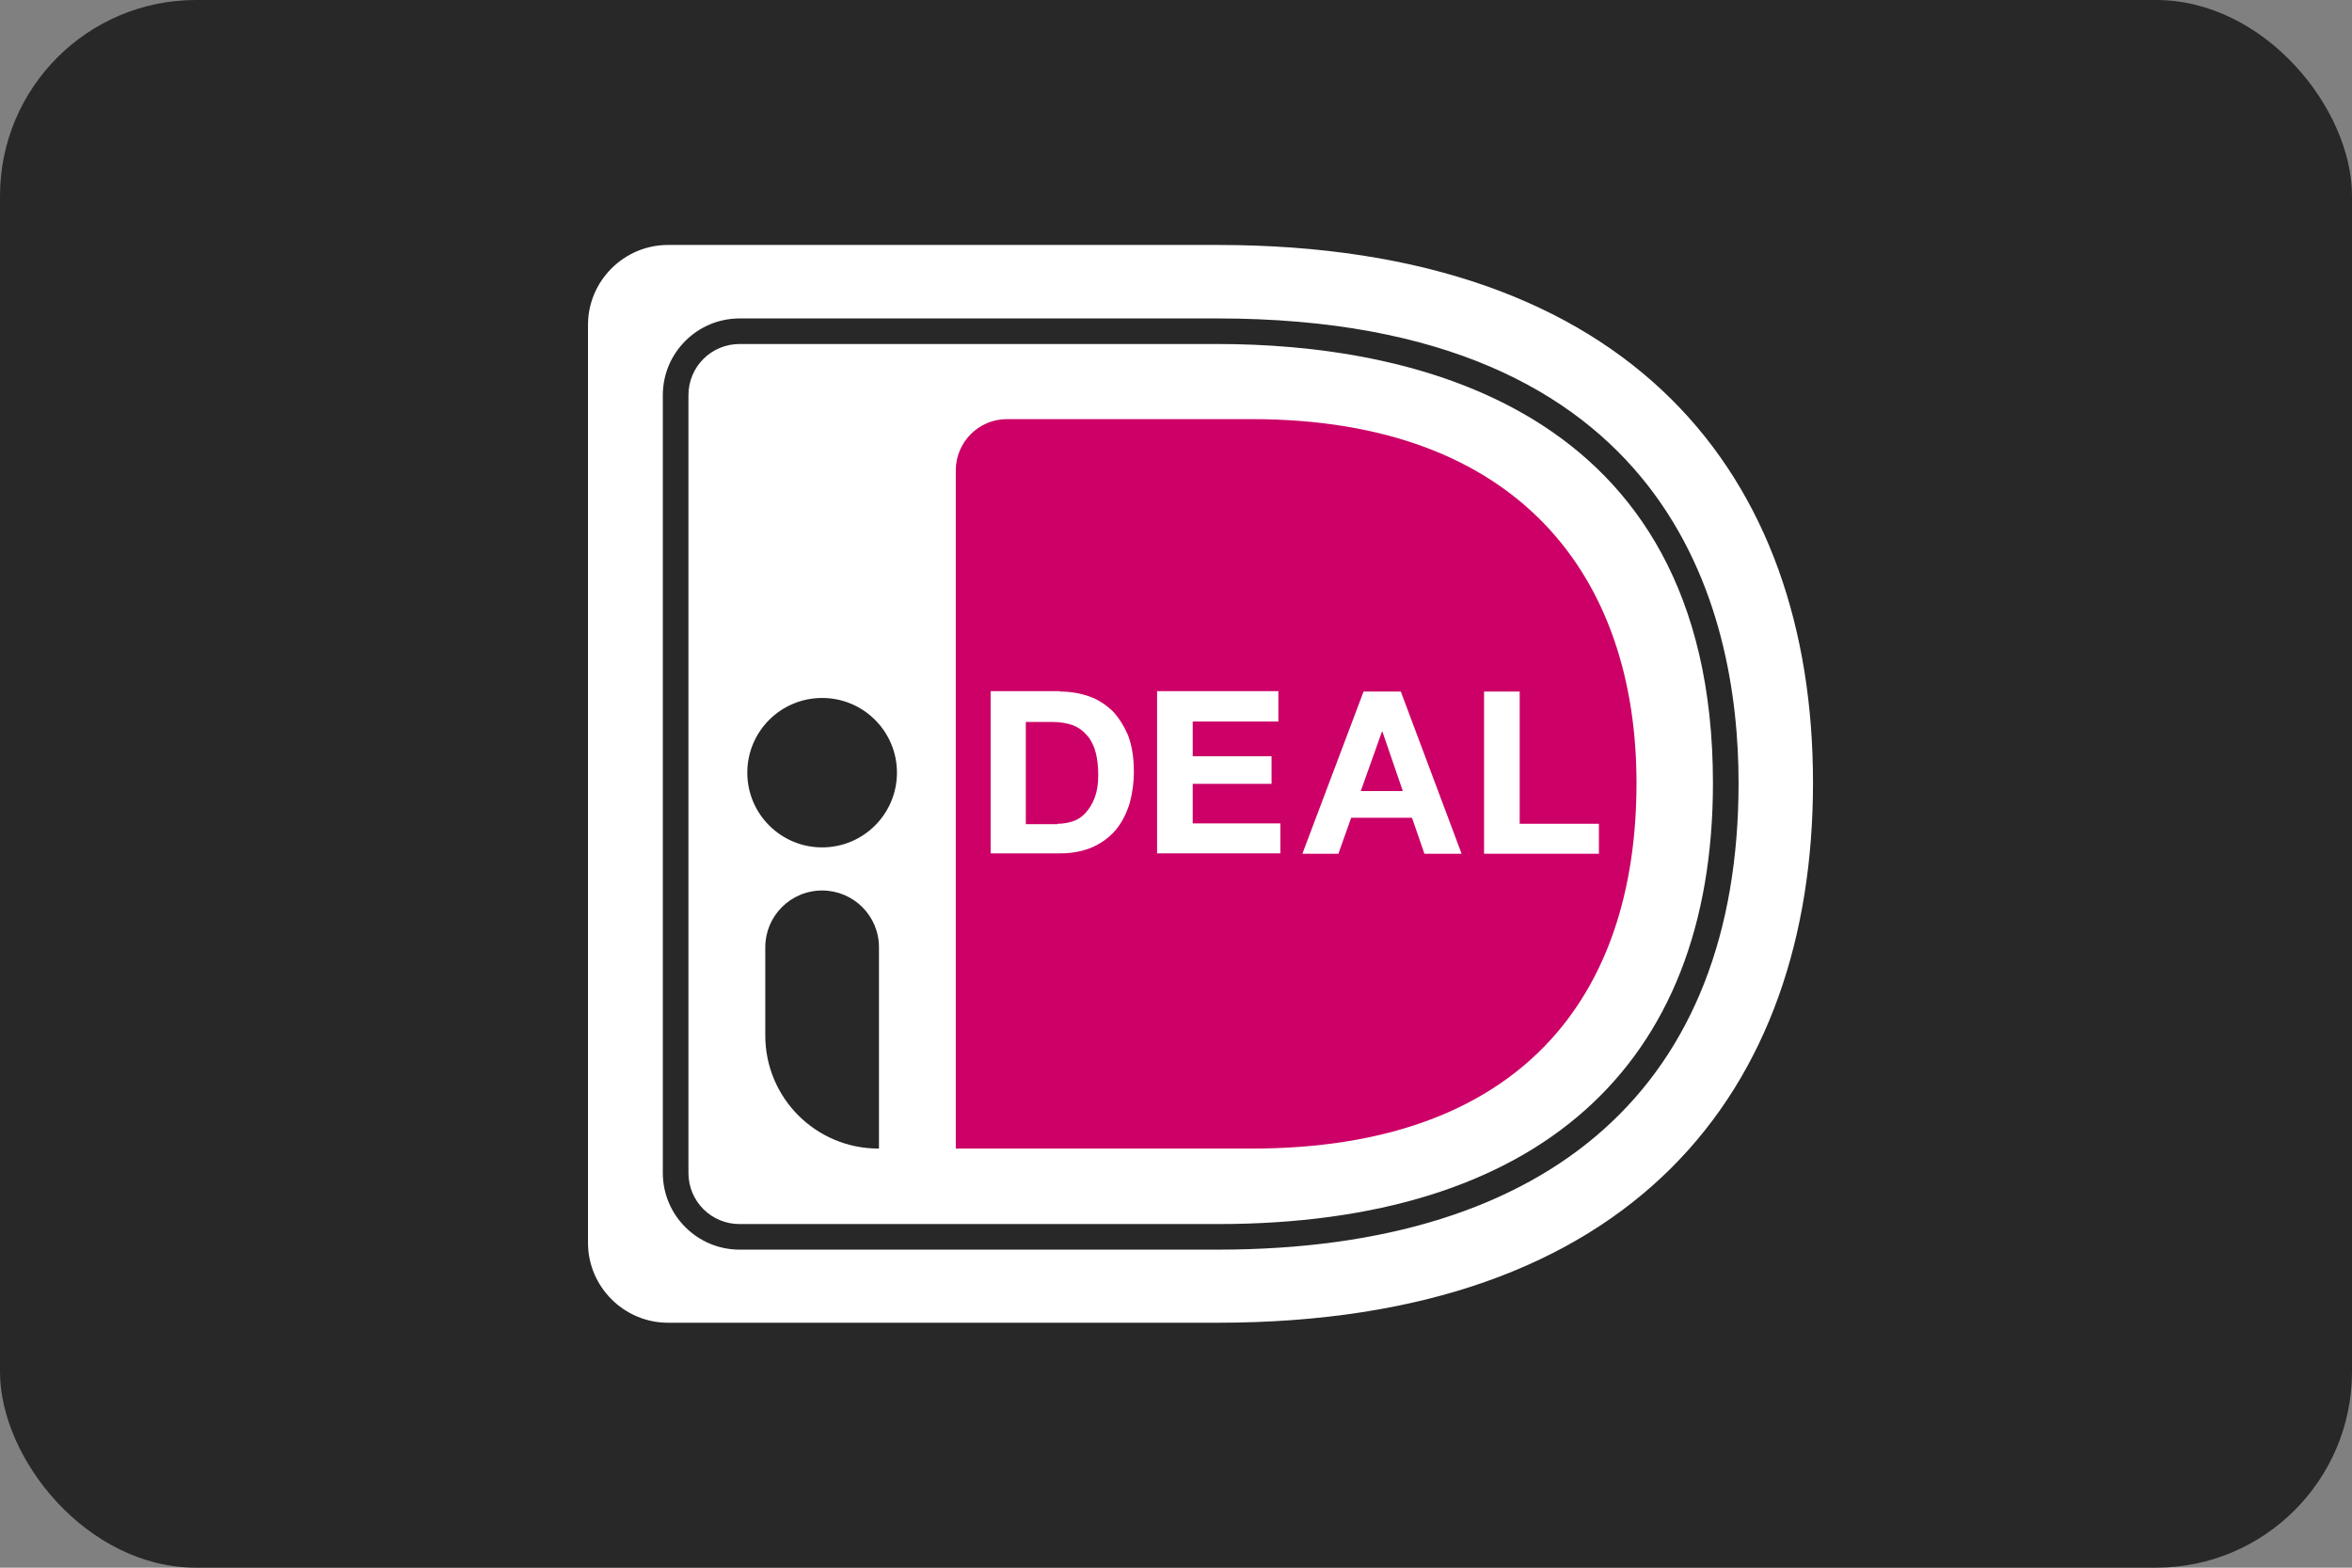 <svg width="48" height="32" viewBox="0 0 48 32" fill="none" xmlns="http://www.w3.org/2000/svg">
<rect x="0" y="0" width="48" height="32" fill="#808080" stroke="none"/>
<rect width="48" height="32" rx="4" fill="#282828"/>
<g clip-path="url(#clip0_440_3708)">
<path d="M12 6.631V25.369C12 26.266 12.735 27 13.633 27H24.847C33.325 27 37 22.262 37 15.976C37 9.721 33.325 5 24.847 5H13.633C12.735 5 12 5.734 12 6.631Z" fill="white"/>
<path d="M19.506 9.599V23.445H25.541C31.021 23.445 33.398 20.354 33.398 15.984C33.398 11.8 31.021 8.555 25.541 8.555H20.551C19.971 8.555 19.506 9.028 19.506 9.599Z" fill="#CC0066"/>
<path d="M24.847 25.508H15.095C14.229 25.508 13.527 24.806 13.527 23.942V8.066C13.527 7.202 14.229 6.5 15.095 6.5H24.847C34.1 6.5 35.481 12.445 35.481 15.984C35.481 22.124 31.699 25.508 24.847 25.508ZM15.095 7.022C14.515 7.022 14.05 7.487 14.05 8.066V23.942C14.05 24.521 14.515 24.986 15.095 24.986H24.847C31.364 24.986 34.958 21.79 34.958 15.984C34.958 8.188 28.62 7.022 24.847 7.022H15.095Z" fill="#282828"/>
<path d="M21.63 14.116C21.842 14.116 22.038 14.149 22.226 14.214C22.413 14.279 22.569 14.385 22.708 14.516C22.838 14.655 22.944 14.826 23.026 15.021C23.1 15.225 23.14 15.462 23.14 15.739C23.14 15.984 23.108 16.204 23.051 16.408C22.985 16.611 22.895 16.791 22.773 16.938C22.65 17.084 22.495 17.199 22.307 17.288C22.119 17.37 21.899 17.419 21.646 17.419H20.217V14.108H21.63V14.116ZM21.581 16.815C21.687 16.815 21.785 16.799 21.891 16.766C21.989 16.734 22.079 16.677 22.152 16.595C22.226 16.514 22.291 16.416 22.34 16.285C22.389 16.155 22.413 16.008 22.413 15.82C22.413 15.658 22.397 15.502 22.364 15.372C22.332 15.242 22.275 15.119 22.201 15.03C22.128 14.94 22.03 14.858 21.907 14.809C21.785 14.761 21.638 14.736 21.458 14.736H20.935V16.823H21.581V16.815Z" fill="white"/>
<path d="M26.089 14.116V14.728H24.341V15.437H25.95V16H24.341V16.807H26.13V17.419H23.614V14.108H26.089V14.116Z" fill="white"/>
<path d="M28.588 14.116L29.829 17.427H29.07L28.816 16.693H27.575L27.314 17.427H26.579L27.828 14.116H28.588ZM28.629 16.147L28.212 14.932H28.204L27.771 16.147H28.629Z" fill="white"/>
<path d="M31.014 14.116V16.815H32.631V17.427H30.287V14.116H31.014Z" fill="white"/>
<path d="M16.778 17.297C17.622 17.297 18.305 16.614 18.305 15.772C18.305 14.93 17.622 14.247 16.778 14.247C15.934 14.247 15.251 14.93 15.251 15.772C15.251 16.614 15.934 17.297 16.778 17.297Z" fill="#282828"/>
<path d="M17.93 23.445C16.647 23.445 15.618 22.409 15.618 21.137V19.335C15.618 18.699 16.133 18.177 16.778 18.177C17.415 18.177 17.938 18.691 17.938 19.335V23.445H17.93Z" fill="#282828"/>
</g>
<defs>
<clipPath id="clip0_440_3708">
<rect width="25" height="22" fill="white" transform="translate(12 5)"/>
</clipPath>
</defs>
</svg>
